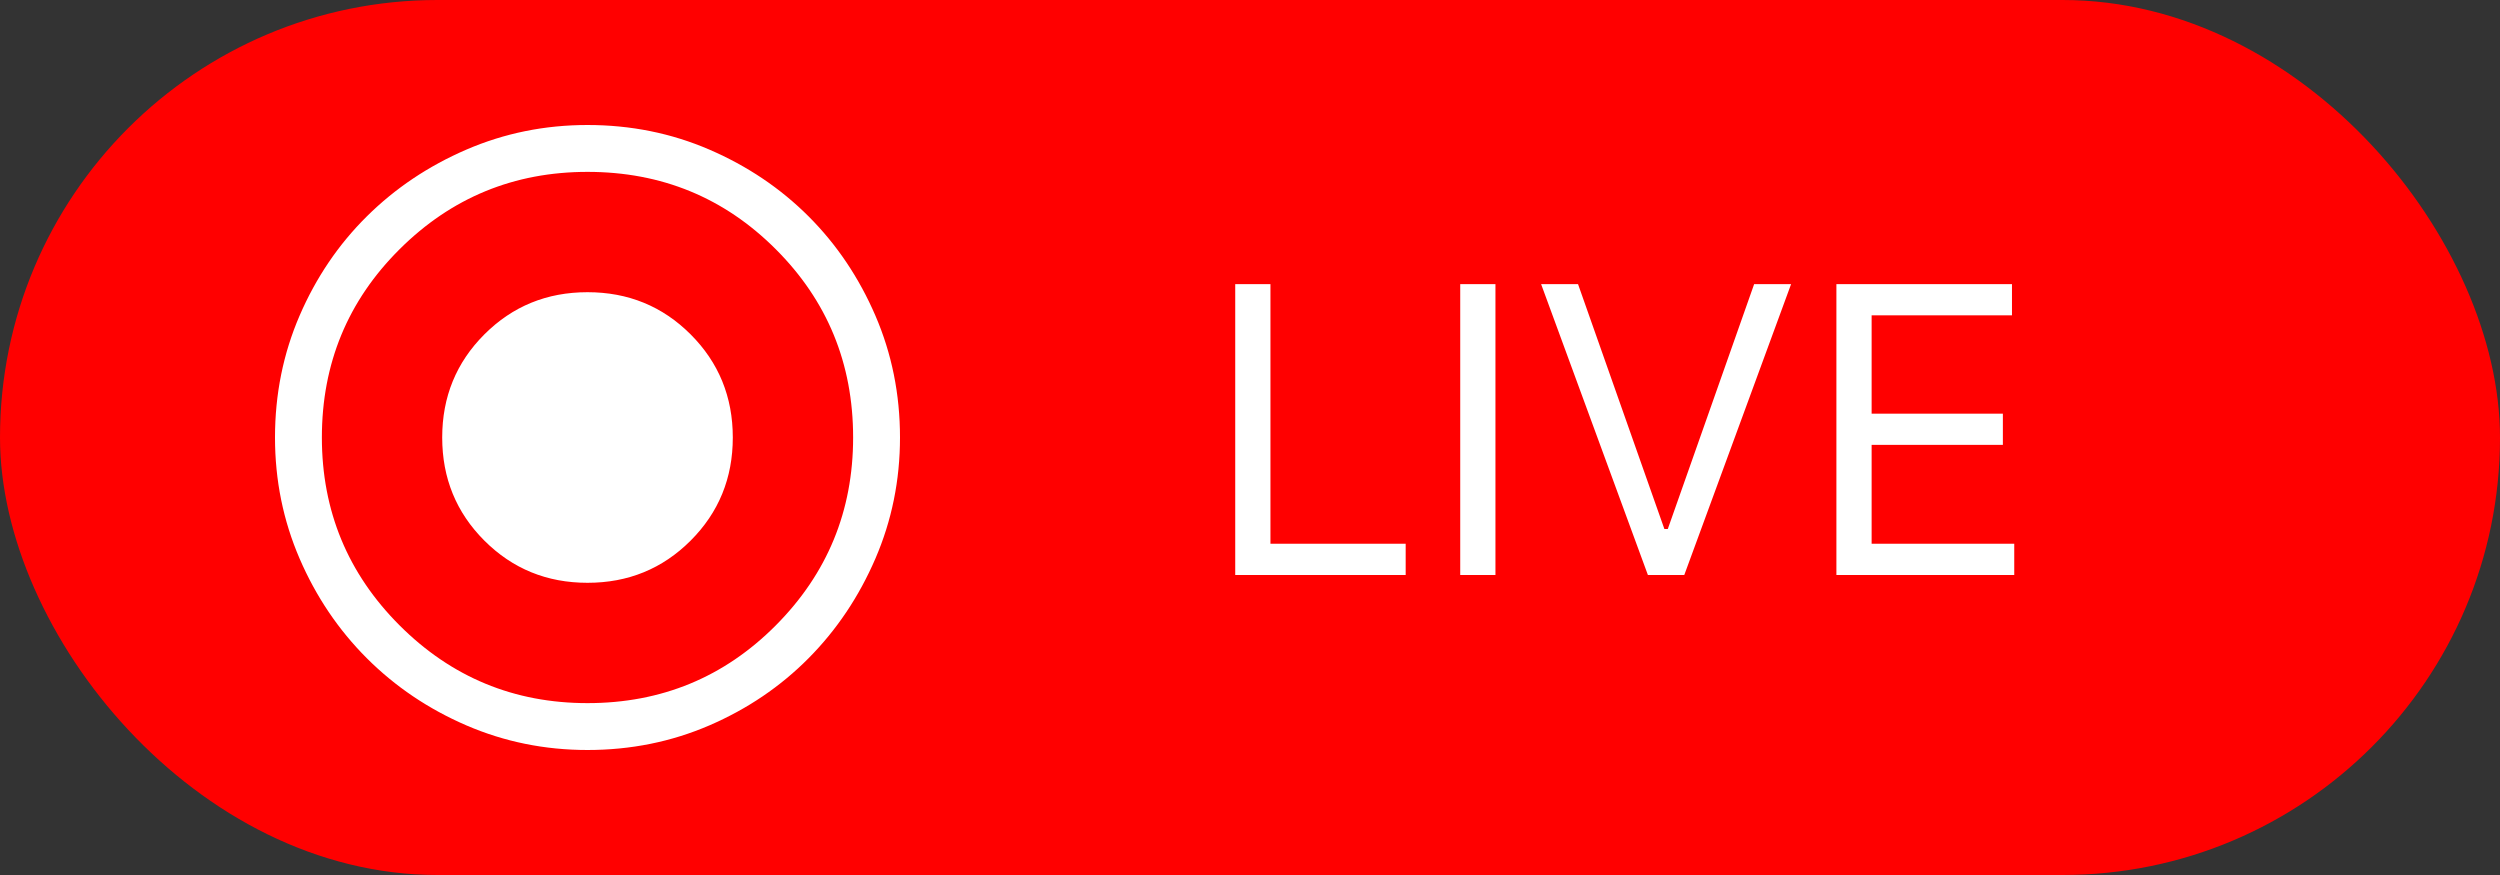 <svg width="100" height="35" viewBox="0 0 100 35" fill="none" xmlns="http://www.w3.org/2000/svg">
<rect x="0" y="0" width="100" height="35" fill="#333333" stroke="none"/>
<rect width="100" height="35" rx="17.5" fill="#FF0000"/>
<path d="M23.5 23.312C25.125 23.312 26.5 22.75 27.625 21.625C28.75 20.5 29.312 19.125 29.312 17.5C29.312 15.875 28.75 14.5 27.625 13.375C26.5 12.25 25.125 11.688 23.5 11.688C21.875 11.688 20.5 12.25 19.375 13.375C18.25 14.5 17.688 15.875 17.688 17.5C17.688 19.125 18.25 20.5 19.375 21.625C20.5 22.75 21.875 23.312 23.5 23.312ZM23.5 30C21.792 30 20.177 29.672 18.656 29.016C17.135 28.359 15.807 27.463 14.672 26.328C13.537 25.193 12.641 23.865 11.984 22.344C11.328 20.823 11 19.208 11 17.5C11 15.771 11.328 14.146 11.984 12.625C12.641 11.104 13.537 9.781 14.672 8.656C15.807 7.531 17.135 6.641 18.656 5.984C20.177 5.328 21.792 5 23.5 5C25.229 5 26.854 5.328 28.375 5.984C29.896 6.641 31.219 7.531 32.344 8.656C33.469 9.781 34.359 11.104 35.016 12.625C35.672 14.146 36 15.771 36 17.5C36 19.208 35.672 20.823 35.016 22.344C34.359 23.865 33.469 25.193 32.344 26.328C31.219 27.463 29.896 28.359 28.375 29.016C26.854 29.672 25.229 30 23.5 30ZM23.5 28.125C26.458 28.125 28.969 27.088 31.031 25.016C33.094 22.943 34.125 20.438 34.125 17.5C34.125 14.542 33.094 12.031 31.031 9.969C28.969 7.906 26.458 6.875 23.5 6.875C20.562 6.875 18.057 7.906 15.984 9.969C13.912 12.031 12.875 14.542 12.875 17.5C12.875 20.438 13.912 22.943 15.984 25.016C18.057 27.088 20.562 28.125 23.5 28.125Z" fill="white"/>
<path d="M49.409 23V11.364H50.818V21.75H56.227V23H49.409ZM59.818 11.364V23H58.409V11.364H59.818ZM63.121 11.364L66.575 21.159H66.712L70.166 11.364H71.644L67.371 23H65.916L61.644 11.364H63.121ZM73.456 23V11.364H80.479V12.614H74.865V16.546H80.115V17.796H74.865V21.75H80.57V23H73.456Z" fill="white"/>
</svg>
